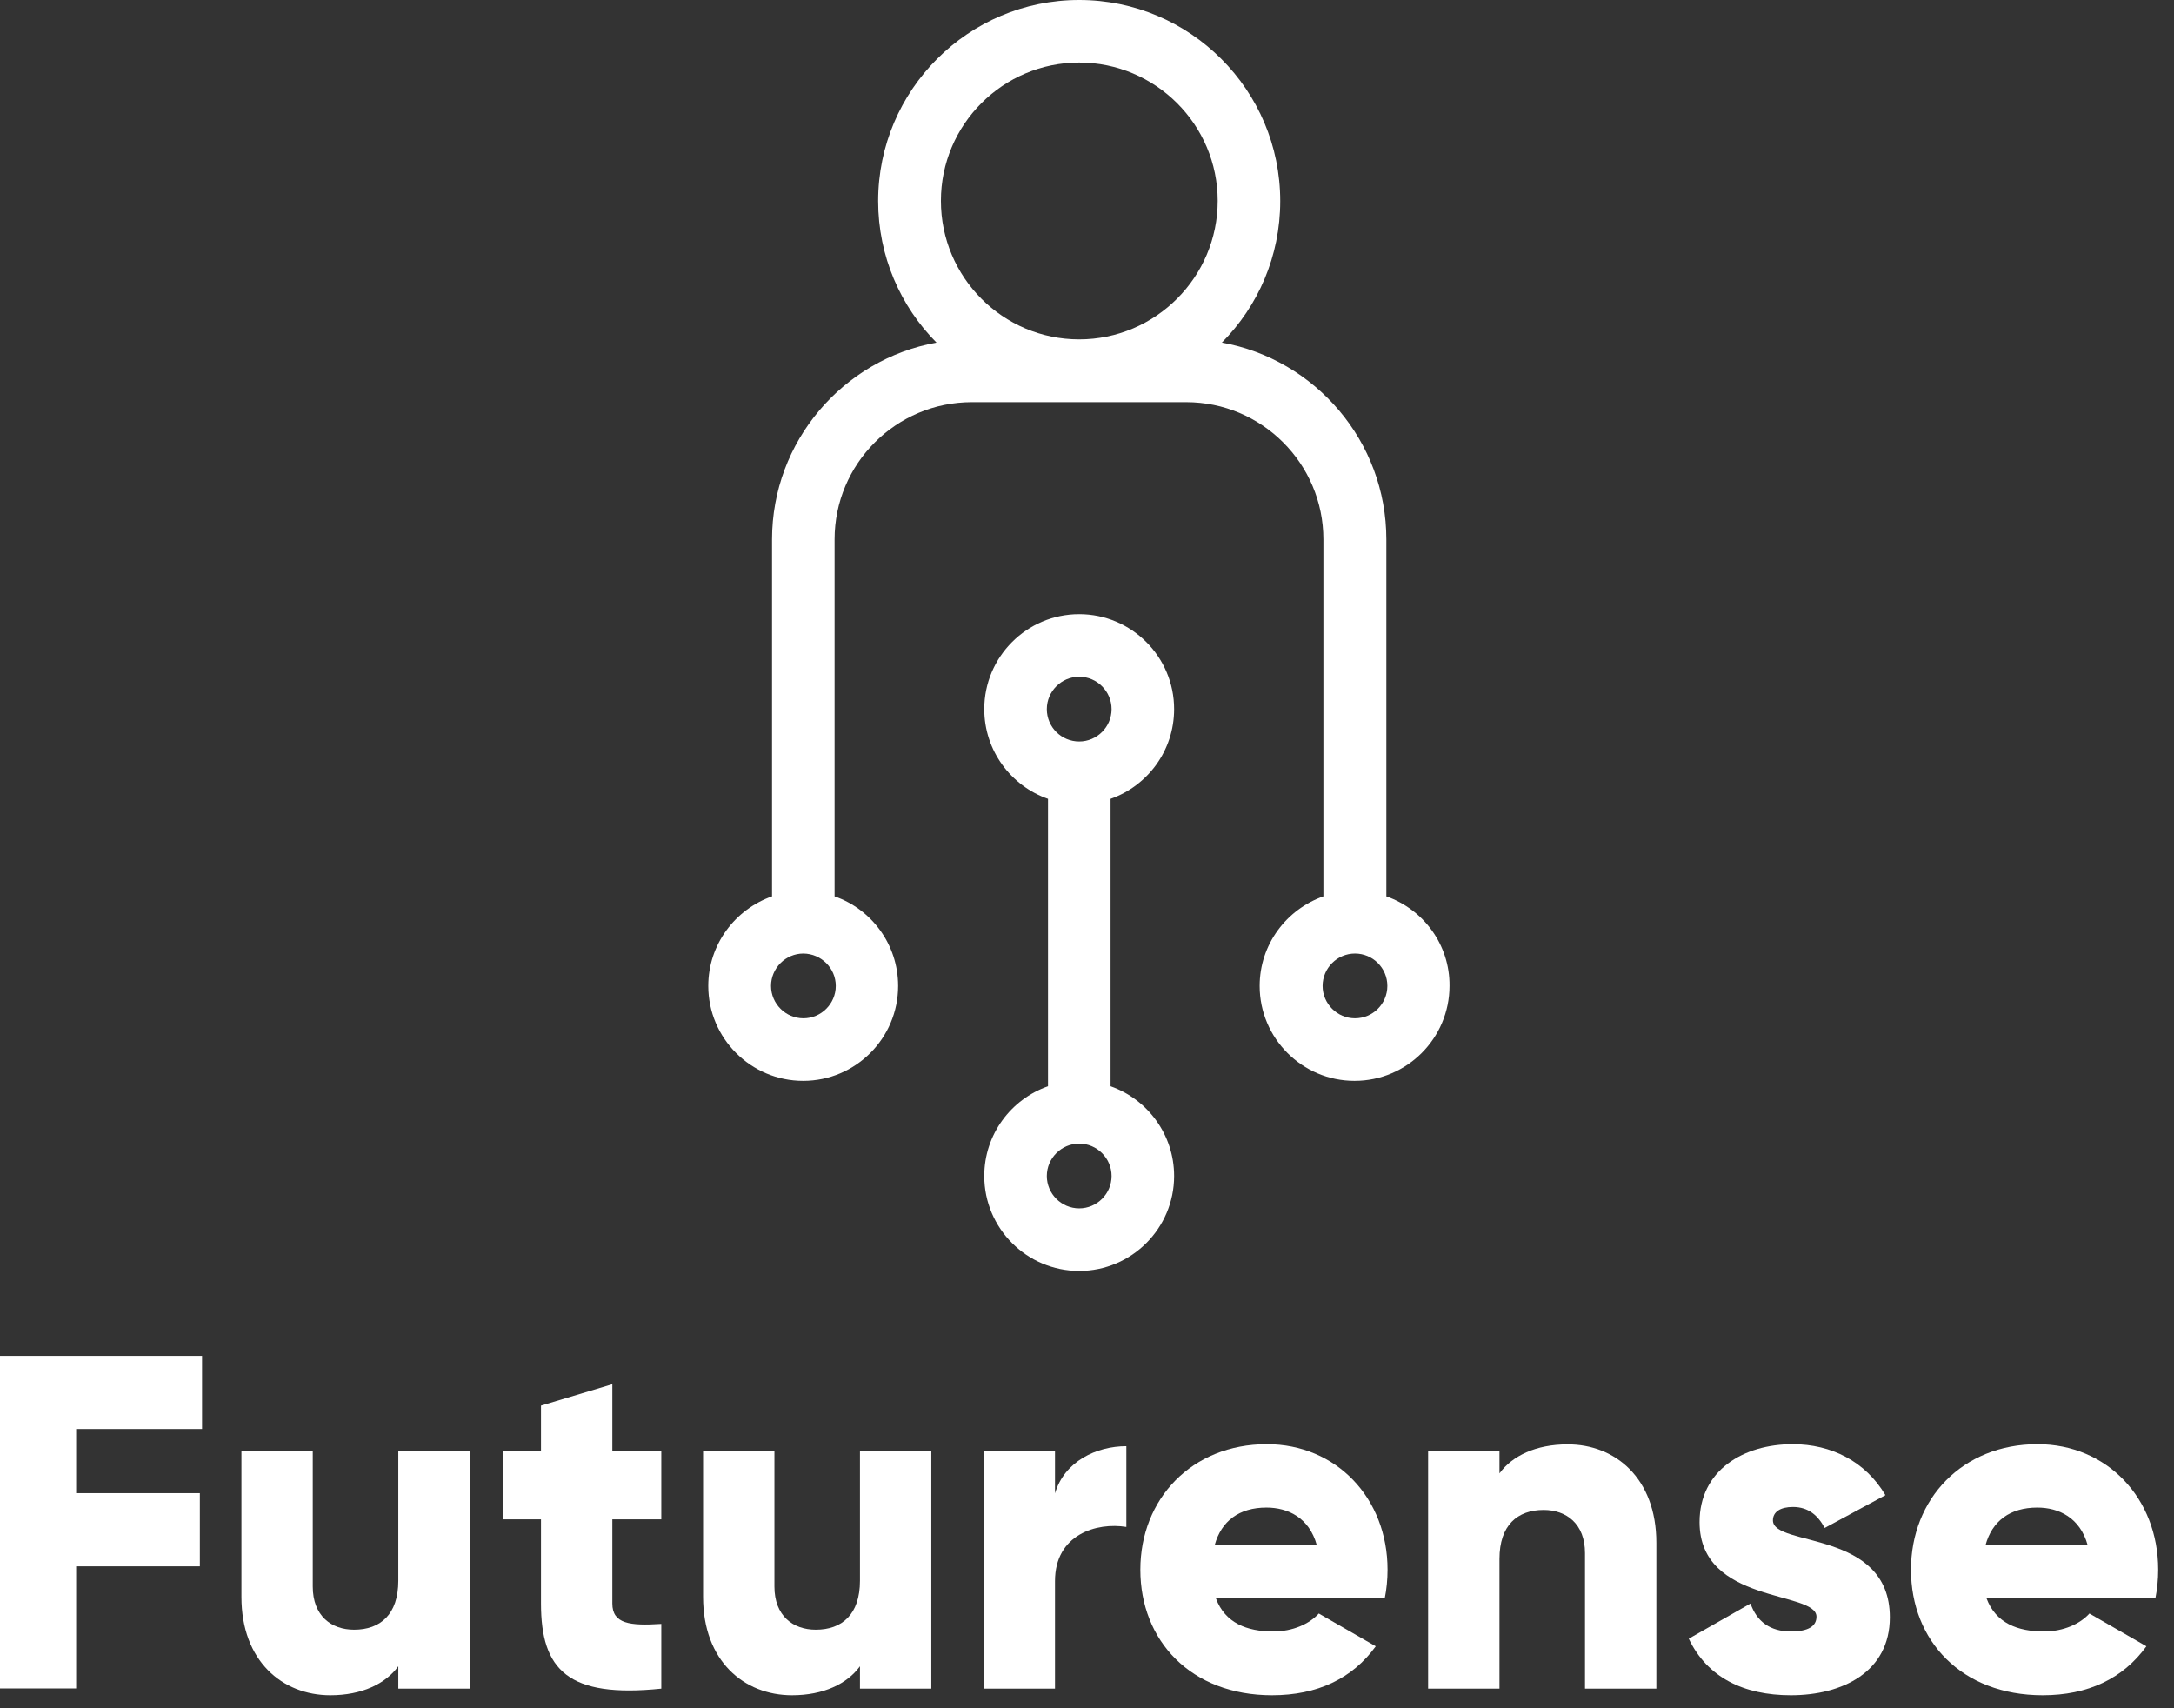 <svg width="112" height="88" viewBox="0 0 112 88" fill="none" xmlns="http://www.w3.org/2000/svg">
<rect x="0" y="0" width="112" height="88" fill="#333333" stroke="none"/>
<path d="M3.923 73.615V76.92H10.296V80.689H3.923V86.98H0V69.847H10.409V73.615H3.923Z" fill="white"/>
<path d="M24.195 74.748V86.99H20.52V85.837C19.861 86.743 18.636 87.33 17.019 87.33C14.548 87.33 12.438 85.569 12.438 82.264V74.748H16.113V81.729C16.113 83.242 17.071 83.953 18.244 83.953C19.593 83.953 20.52 83.17 20.52 81.43V74.748H24.195Z" fill="white"/>
<path d="M31.546 78.269V82.604C31.546 83.654 32.452 83.757 34.068 83.654V86.99C29.27 87.484 27.87 86.032 27.87 82.604V78.269H25.914V74.738H27.87V72.411L31.546 71.309V74.738H34.068V78.269H31.546Z" fill="white"/>
<path d="M47.979 74.748V86.99H44.303V85.837C43.644 86.743 42.419 87.33 40.802 87.33C38.331 87.33 36.221 85.569 36.221 82.264V74.748H39.896V81.729C39.896 83.242 40.854 83.953 42.028 83.953C43.376 83.953 44.303 83.17 44.303 81.43V74.748H47.979Z" fill="white"/>
<path d="M58.027 74.501V78.66C56.514 78.413 54.351 79.031 54.351 81.451V86.99H50.676V74.748H54.351V76.931C54.835 75.284 56.483 74.501 58.027 74.501Z" fill="white"/>
<path d="M65.595 84.045C66.604 84.045 67.458 83.654 67.942 83.119L70.877 84.807C69.672 86.475 67.86 87.33 65.533 87.33C61.343 87.33 58.748 84.508 58.748 80.864C58.748 77.219 61.394 74.398 65.265 74.398C68.838 74.398 71.484 77.168 71.484 80.864C71.484 81.379 71.433 81.873 71.34 82.336H62.64C63.114 83.613 64.246 84.045 65.595 84.045ZM67.839 79.597C67.448 78.177 66.346 77.662 65.245 77.662C63.844 77.662 62.918 78.352 62.578 79.597H67.839Z" fill="white"/>
<path d="M85.332 79.474V86.99H81.656V80.009C81.656 78.496 80.699 77.785 79.525 77.785C78.177 77.785 77.25 78.568 77.25 80.308V86.99H73.574V74.748H77.25V75.901C77.909 74.995 79.134 74.408 80.751 74.408C83.222 74.398 85.332 76.159 85.332 79.474Z" fill="white"/>
<path d="M97.36 83.314C97.36 86.135 94.909 87.33 92.263 87.33C89.813 87.33 87.949 86.403 87.002 84.416L90.183 82.604C90.503 83.53 91.192 84.045 92.263 84.045C93.149 84.045 93.581 83.778 93.581 83.283C93.581 81.934 87.558 82.645 87.558 78.413C87.558 75.747 89.813 74.398 92.356 74.398C94.343 74.398 96.103 75.283 97.133 77.023L94.003 78.712C93.663 78.074 93.169 77.631 92.366 77.631C91.728 77.631 91.337 77.878 91.337 78.321C91.337 79.711 97.36 78.784 97.36 83.314Z" fill="white"/>
<path d="M105.296 84.045C106.305 84.045 107.16 83.654 107.643 83.119L110.578 84.807C109.373 86.475 107.561 87.33 105.234 87.33C101.044 87.33 98.449 84.508 98.449 80.864C98.449 77.219 101.095 74.398 104.967 74.398C108.539 74.398 111.185 77.168 111.185 80.864C111.185 81.379 111.134 81.873 111.041 82.336H102.341C102.815 83.613 103.947 84.045 105.296 84.045ZM107.551 79.597C107.16 78.177 106.058 77.662 104.956 77.662C103.556 77.662 102.629 78.352 102.29 79.597H107.551Z" fill="white"/>
<path d="M57.214 55.958V41.153C59.119 40.483 60.488 38.671 60.488 36.53C60.488 33.832 58.295 31.639 55.598 31.639C52.9 31.639 50.707 33.832 50.707 36.53C50.707 38.661 52.076 40.483 53.991 41.153V55.958C52.087 56.627 50.707 58.439 50.707 60.581C50.707 63.278 52.9 65.472 55.598 65.472C58.295 65.472 60.488 63.278 60.488 60.581C60.488 58.45 59.119 56.627 57.214 55.958ZM53.93 36.53C53.93 35.613 54.681 34.862 55.598 34.862C56.514 34.862 57.266 35.613 57.266 36.53C57.266 37.446 56.514 38.198 55.598 38.198C54.681 38.198 53.93 37.456 53.93 36.53ZM55.598 62.249C54.681 62.249 53.93 61.497 53.93 60.581C53.93 59.665 54.681 58.913 55.598 58.913C56.514 58.913 57.266 59.665 57.266 60.581C57.266 61.497 56.514 62.249 55.598 62.249Z" fill="white"/>
<path d="M71.422 46.177V27.789C71.422 22.733 67.757 18.512 62.949 17.647C64.812 15.773 65.955 13.199 65.955 10.358C65.955 4.643 61.312 0 55.597 0C49.883 0 45.24 4.643 45.24 10.358C45.24 13.199 46.393 15.784 48.246 17.647C43.438 18.512 39.773 22.733 39.773 27.789V46.177C37.868 46.846 36.488 48.658 36.488 50.79C36.488 53.487 38.681 55.68 41.379 55.68C44.076 55.68 46.269 53.487 46.269 50.79C46.269 48.658 44.9 46.836 42.995 46.177V27.789C42.995 23.887 46.166 20.715 50.069 20.715H61.106C65.008 20.715 68.179 23.887 68.179 27.789V46.177C66.274 46.846 64.895 48.658 64.895 50.79C64.895 53.487 67.088 55.68 69.785 55.68C72.483 55.68 74.676 53.487 74.676 50.79C74.696 48.658 73.327 46.846 71.422 46.177ZM43.057 50.79C43.057 51.706 42.306 52.458 41.389 52.458C40.473 52.458 39.721 51.706 39.721 50.79C39.721 49.873 40.473 49.122 41.389 49.122C42.306 49.132 43.057 49.873 43.057 50.79ZM55.597 17.482C51.664 17.482 48.473 14.28 48.473 10.347C48.473 6.414 51.675 3.223 55.597 3.223C59.531 3.223 62.733 6.425 62.733 10.347C62.733 14.27 59.531 17.482 55.597 17.482ZM69.806 52.458C68.889 52.458 68.138 51.706 68.138 50.79C68.138 49.873 68.889 49.122 69.806 49.122C70.722 49.122 71.474 49.863 71.474 50.79C71.474 51.716 70.722 52.458 69.806 52.458Z" fill="white"/>
</svg>
